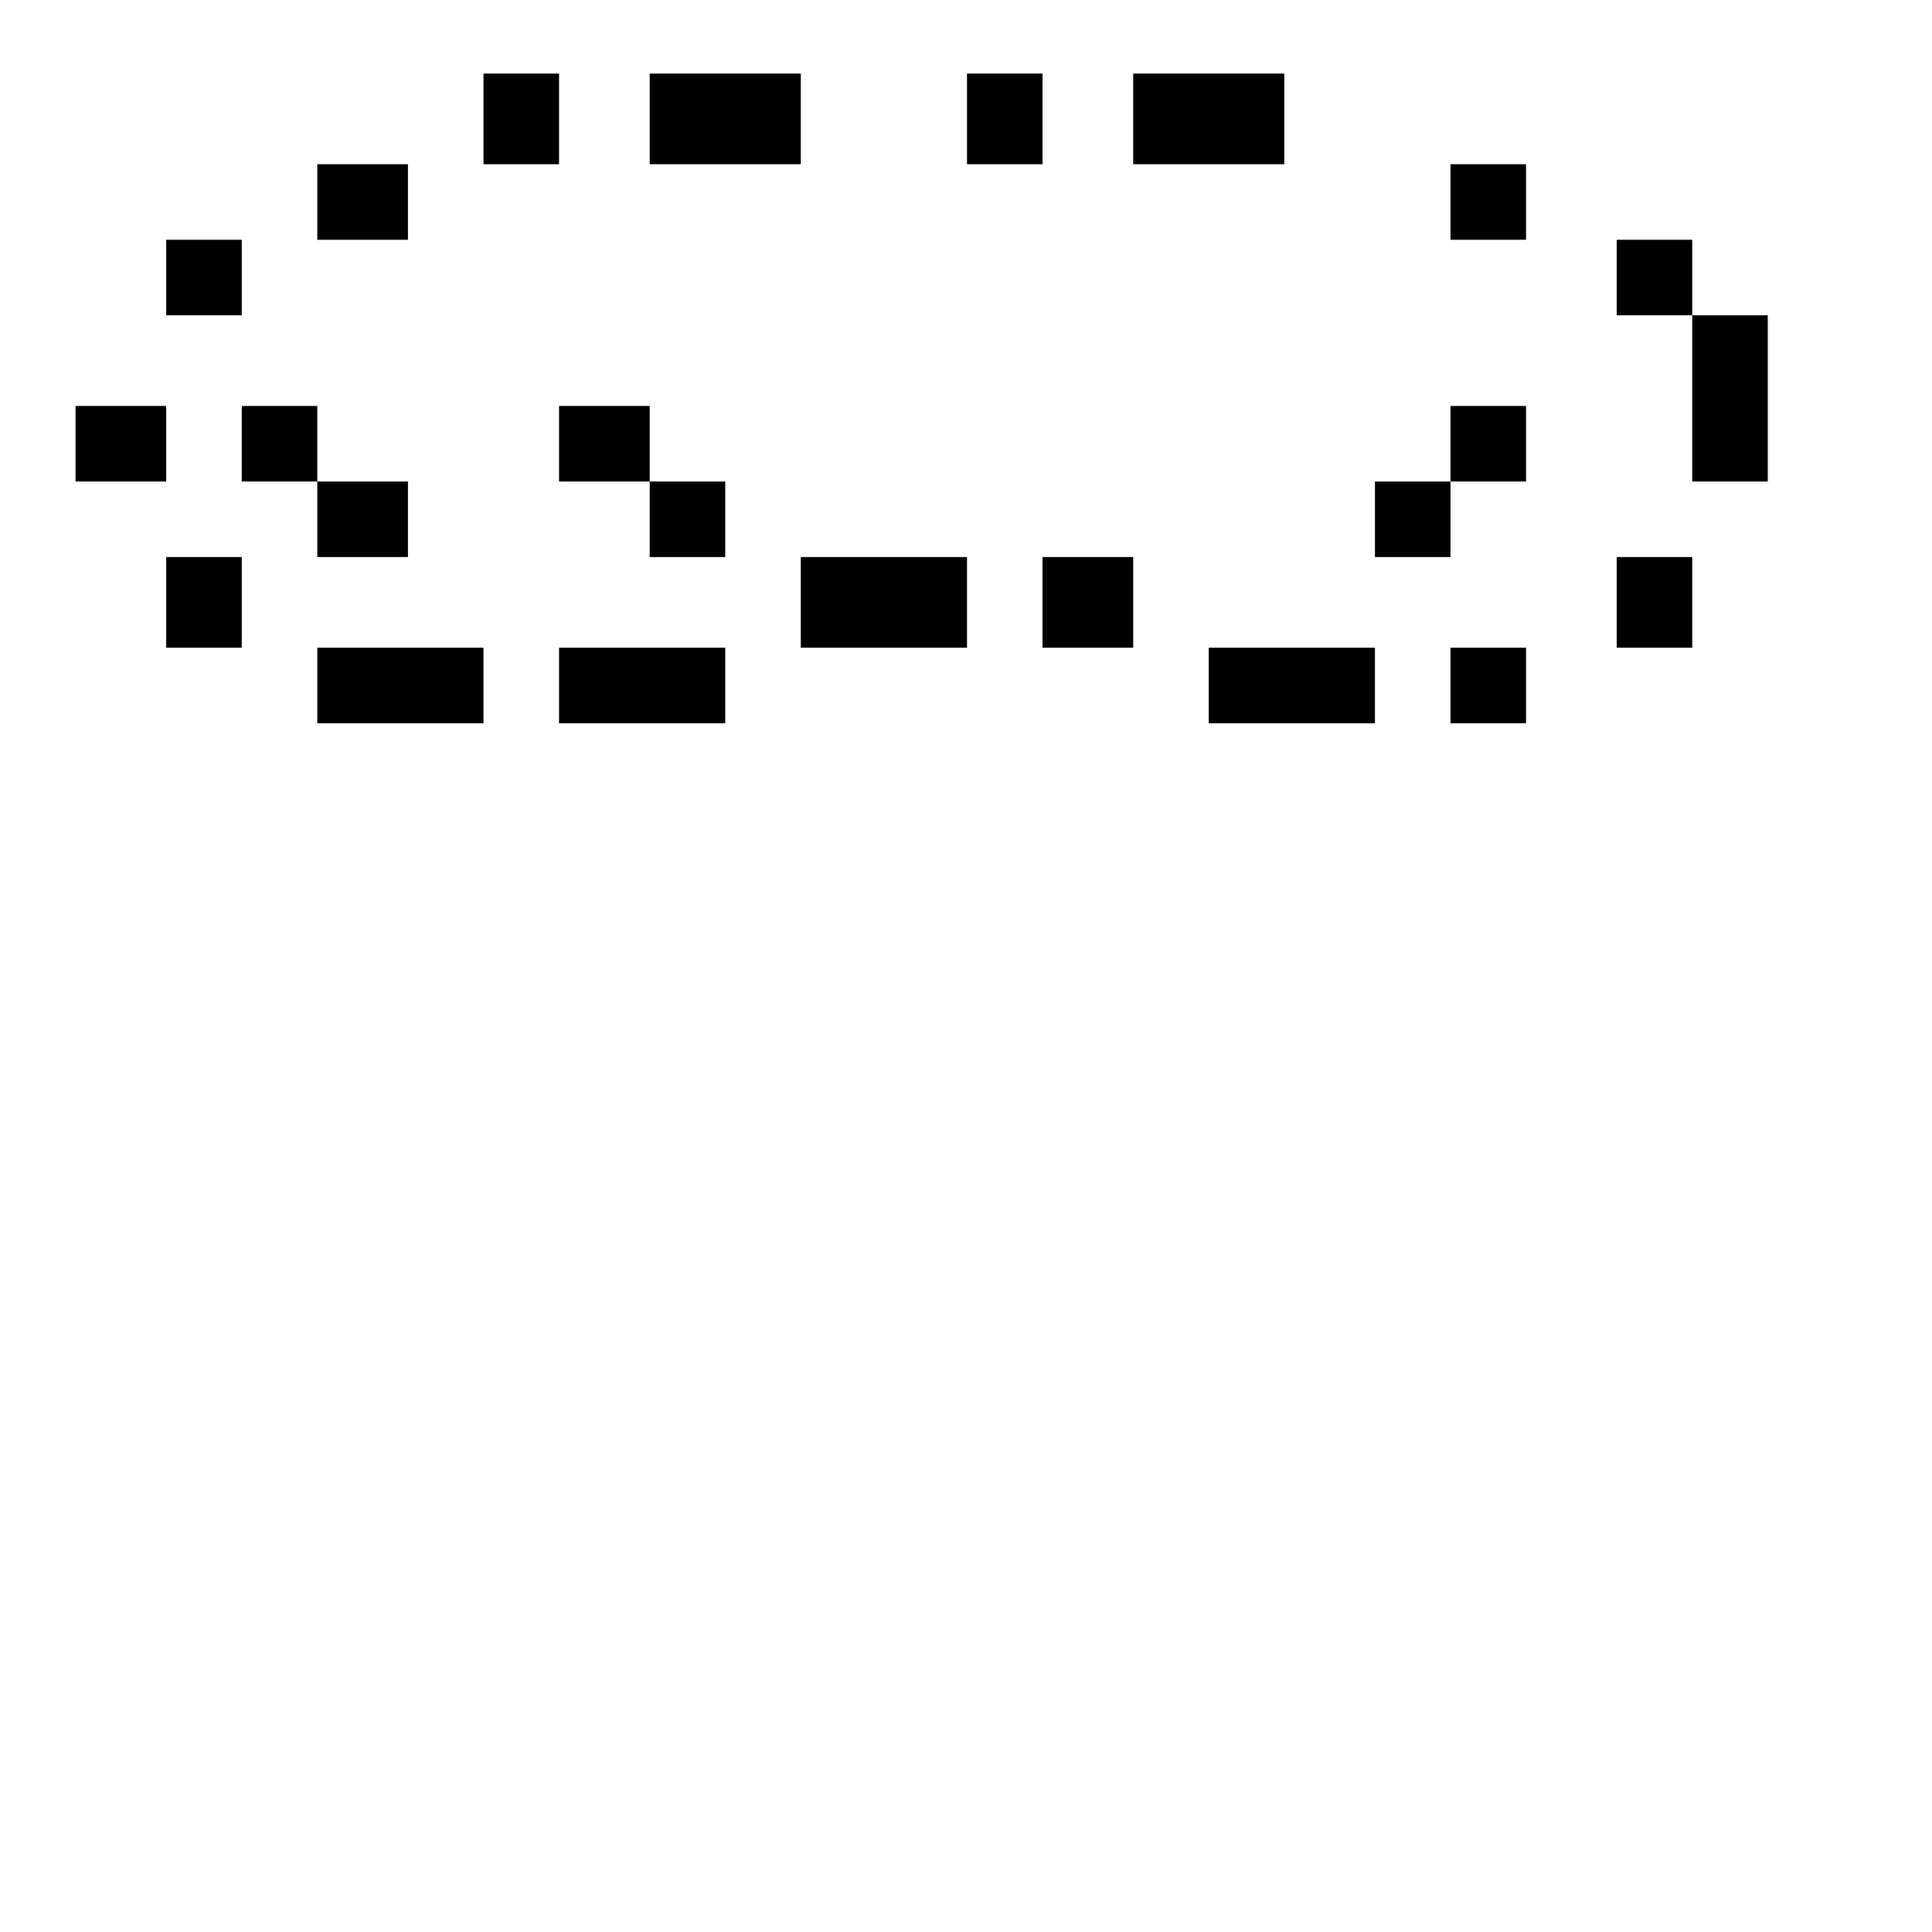 <?xml version="1.0" standalone="no"?>
<!DOCTYPE svg PUBLIC "-//W3C//DTD SVG 20010904//EN"
 "http://www.w3.org/TR/2001/REC-SVG-20010904/DTD/svg10.dtd">
<svg version="1.0" xmlns="http://www.w3.org/2000/svg"
 width="468pt" height="468pt" viewBox="0 0 468 468"
 preserveAspectRatio="xMidYMid meet">
<g transform="translate(0,468) scale(0.366,-0.366)"
fill="#000000" stroke="none">
<path d="M320 1200 l0 -30 25 0 25 0 0 30 0 30 -25 0 -25 0 0 -30z"/>
<path d="M430 1200 l0 -30 50 0 50 0 0 30 0 30 -50 0 -50 0 0 -30z"/>
<path d="M640 1200 l0 -30 25 0 25 0 0 30 0 30 -25 0 -25 0 0 -30z"/>
<path d="M750 1200 l0 -30 50 0 50 0 0 30 0 30 -50 0 -50 0 0 -30z"/>
<path d="M210 1145 l0 -25 30 0 30 0 0 25 0 25 -30 0 -30 0 0 -25z"/>
<path d="M960 1145 l0 -25 25 0 25 0 0 25 0 25 -25 0 -25 0 0 -25z"/>
<path d="M110 1095 l0 -25 25 0 25 0 0 25 0 25 -25 0 -25 0 0 -25z"/>
<path d="M1070 1095 l0 -25 25 0 25 0 0 -55 0 -55 25 0 25 0 0 55 0 55 -25 0
-25 0 0 25 0 25 -25 0 -25 0 0 -25z"/>
<path d="M50 985 l0 -25 30 0 30 0 0 25 0 25 -30 0 -30 0 0 -25z"/>
<path d="M160 985 l0 -25 25 0 25 0 0 -25 0 -25 30 0 30 0 0 25 0 25 -30 0
-30 0 0 25 0 25 -25 0 -25 0 0 -25z"/>
<path d="M370 985 l0 -25 30 0 30 0 0 -25 0 -25 25 0 25 0 0 25 0 25 -25 0
-25 0 0 25 0 25 -30 0 -30 0 0 -25z"/>
<path d="M960 985 l0 -25 -25 0 -25 0 0 -25 0 -25 25 0 25 0 0 25 0 25 25 0
25 0 0 25 0 25 -25 0 -25 0 0 -25z"/>
<path d="M110 880 l0 -30 25 0 25 0 0 30 0 30 -25 0 -25 0 0 -30z"/>
<path d="M530 880 l0 -30 55 0 55 0 0 30 0 30 -55 0 -55 0 0 -30z"/>
<path d="M690 880 l0 -30 30 0 30 0 0 30 0 30 -30 0 -30 0 0 -30z"/>
<path d="M1070 880 l0 -30 25 0 25 0 0 30 0 30 -25 0 -25 0 0 -30z"/>
<path d="M210 825 l0 -25 55 0 55 0 0 25 0 25 -55 0 -55 0 0 -25z"/>
<path d="M370 825 l0 -25 55 0 55 0 0 25 0 25 -55 0 -55 0 0 -25z"/>
<path d="M800 825 l0 -25 55 0 55 0 0 25 0 25 -55 0 -55 0 0 -25z"/>
<path d="M960 825 l0 -25 25 0 25 0 0 25 0 25 -25 0 -25 0 0 -25z"/>
</g>
</svg>
